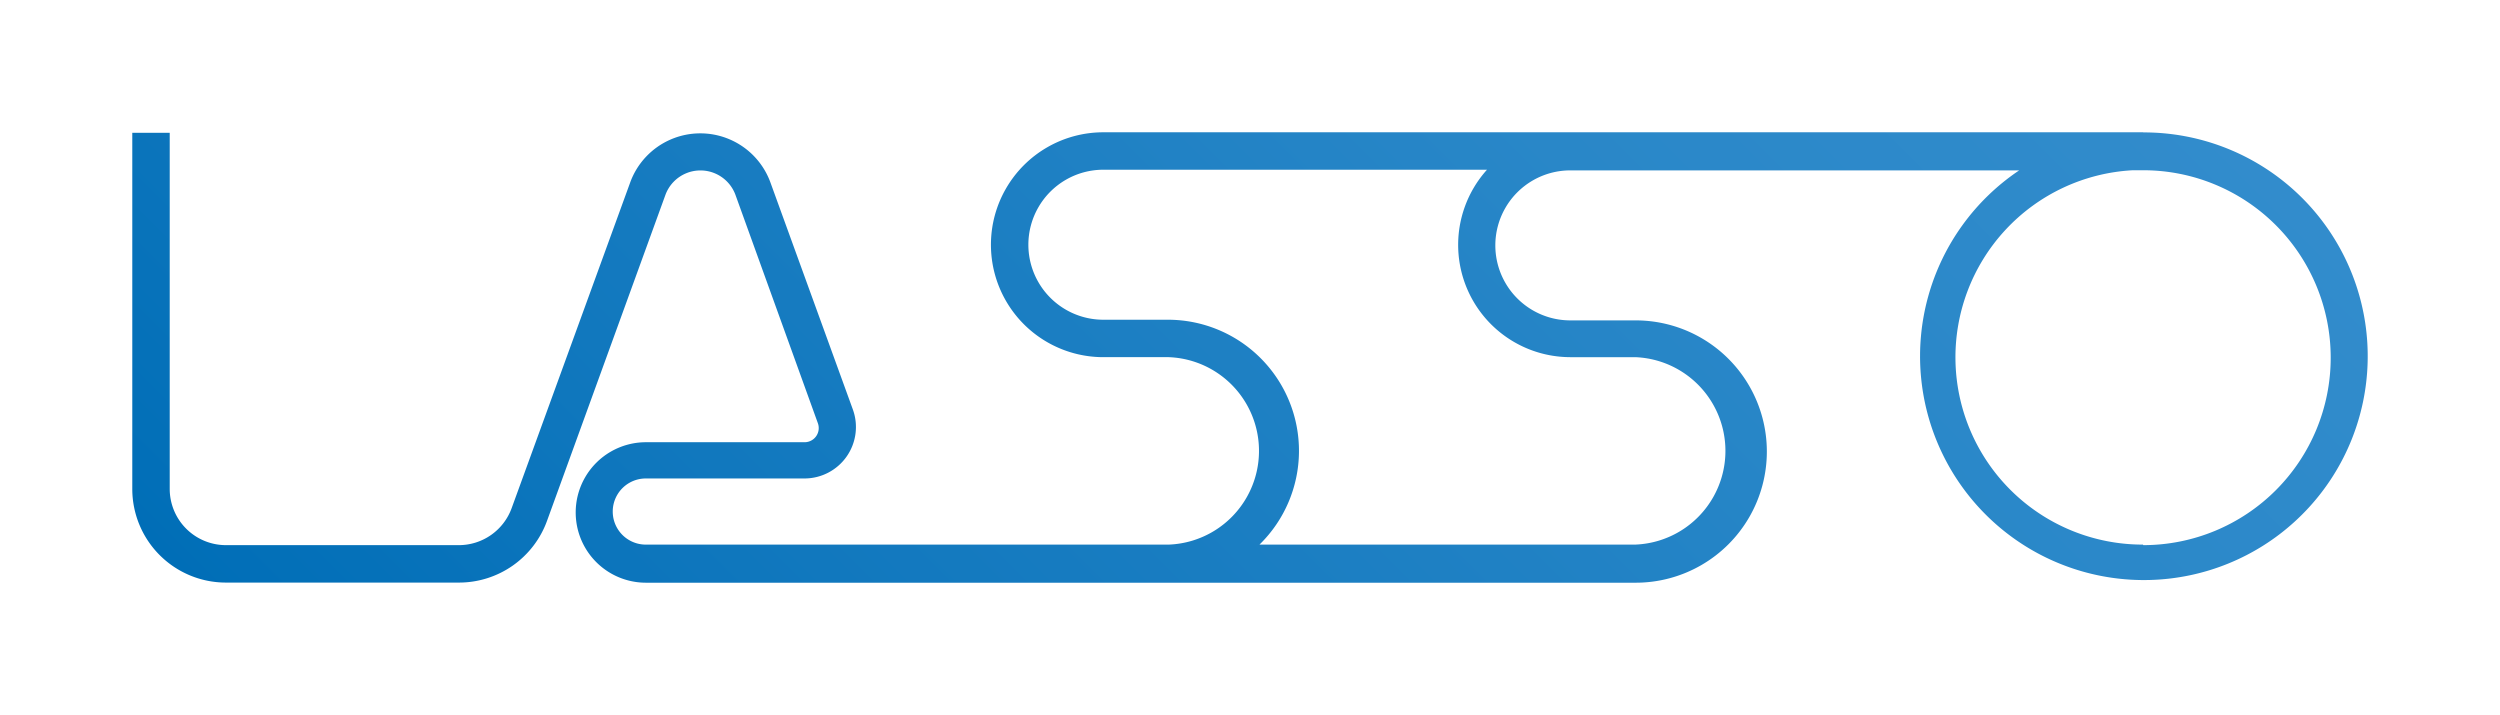 <?xml version="1.0" encoding="UTF-8" standalone="no"?>
<svg
   xmlns:dc="http://purl.org/dc/elements/1.1/"
   xmlns:cc="http://creativecommons.org/ns#"
   xmlns:rdf="http://www.w3.org/1999/02/22-rdf-syntax-ns#"
   xmlns:svg="http://www.w3.org/2000/svg"
   xmlns="http://www.w3.org/2000/svg"
   height="54.05"
   width="188.988"
   version="1.1"
   viewBox="0 0 188.988 54.05"
   data-name="Ebene 1"
   id="Ebene_1">
  <defs
     id="defs13">
    <style
       id="style2">.cls-1{fill:url(#Unbenannter_Verlauf_7);}.cls-2{fill:#328ccc;}</style>
    <linearGradient
       gradientTransform="translate(-12,-0.18)"
       gradientUnits="userSpaceOnUse"
       y2="-21.07"
       x2="149.78"
       y1="73.4"
       x1="55.32"
       id="Unbenannter_Verlauf_7">
      <stop
         id="stop4"
         stop-color="#006eb7"
         offset="0" />
      <stop
         id="stop6"
         stop-color="#1178be"
         offset="0.26" />
      <stop
         id="stop8"
         stop-color="#2987c8"
         offset="0.72" />
      <stop
         id="stop10"
         stop-color="#328ccc"
         offset="1" />
    </linearGradient>
  </defs>
  <title
     id="title15">Zeichenfläche 1</title>
  <path
     style="fill:url(#Unbenannter_Verlauf_7)"
     id="path17"
     d="m 162,10 h -38.39 -40.2 a 8.5,8.5 0 0 0 0,17 h 4.94 a 7.09,7.09 0 0 1 0,14.17 H 48.82 a 2.5,2.5 0 0 1 0,-5 h 12 a 3.89,3.89 0 0 0 3.65,-5.22 L 58.25,13.82 a 5.64,5.64 0 0 0 -10.62,0 l -8.95,24.59 a 4.25,4.25 0 0 1 -4,2.8 H 17.06 A 4.25,4.25 0 0 1 12.83,36.96 V 10.04 H 10 v 26.92 a 7.08,7.08 0 0 0 7.06,7.08 h 17.65 a 7.08,7.08 0 0 0 6.64,-4.66 L 50.3,14.74 a 2.82,2.82 0 0 1 5.3,0 L 61.83,32 a 1.07,1.07 0 0 1 -1,1.43 h -12 a 5.31,5.31 0 0 0 0,10.62 h 74.82 a 9.915,9.915 0 0 0 0,-19.83 h -4.94 a 5.67,5.67 0 0 1 0,-11.34 h 33.93 a 16.92,16.92 0 1 0 9.4,-2.87 z m -43.33,17 h 4.94 a 7.09,7.09 0 0 1 0,14.17 h -28.4 a 9.91,9.91 0 0 0 -6.9,-17 h -4.9 a 5.67,5.67 0 0 1 0,-11.34 h 29 A 8.49,8.49 0 0 0 118.7,27 Z M 162,41.17 a 14.16,14.16 0 0 1 -0.77,-28.3 h 0.79 v 0 a 14.17,14.17 0 0 1 0,28.34 z"
     class="cls-1" />
</svg>
